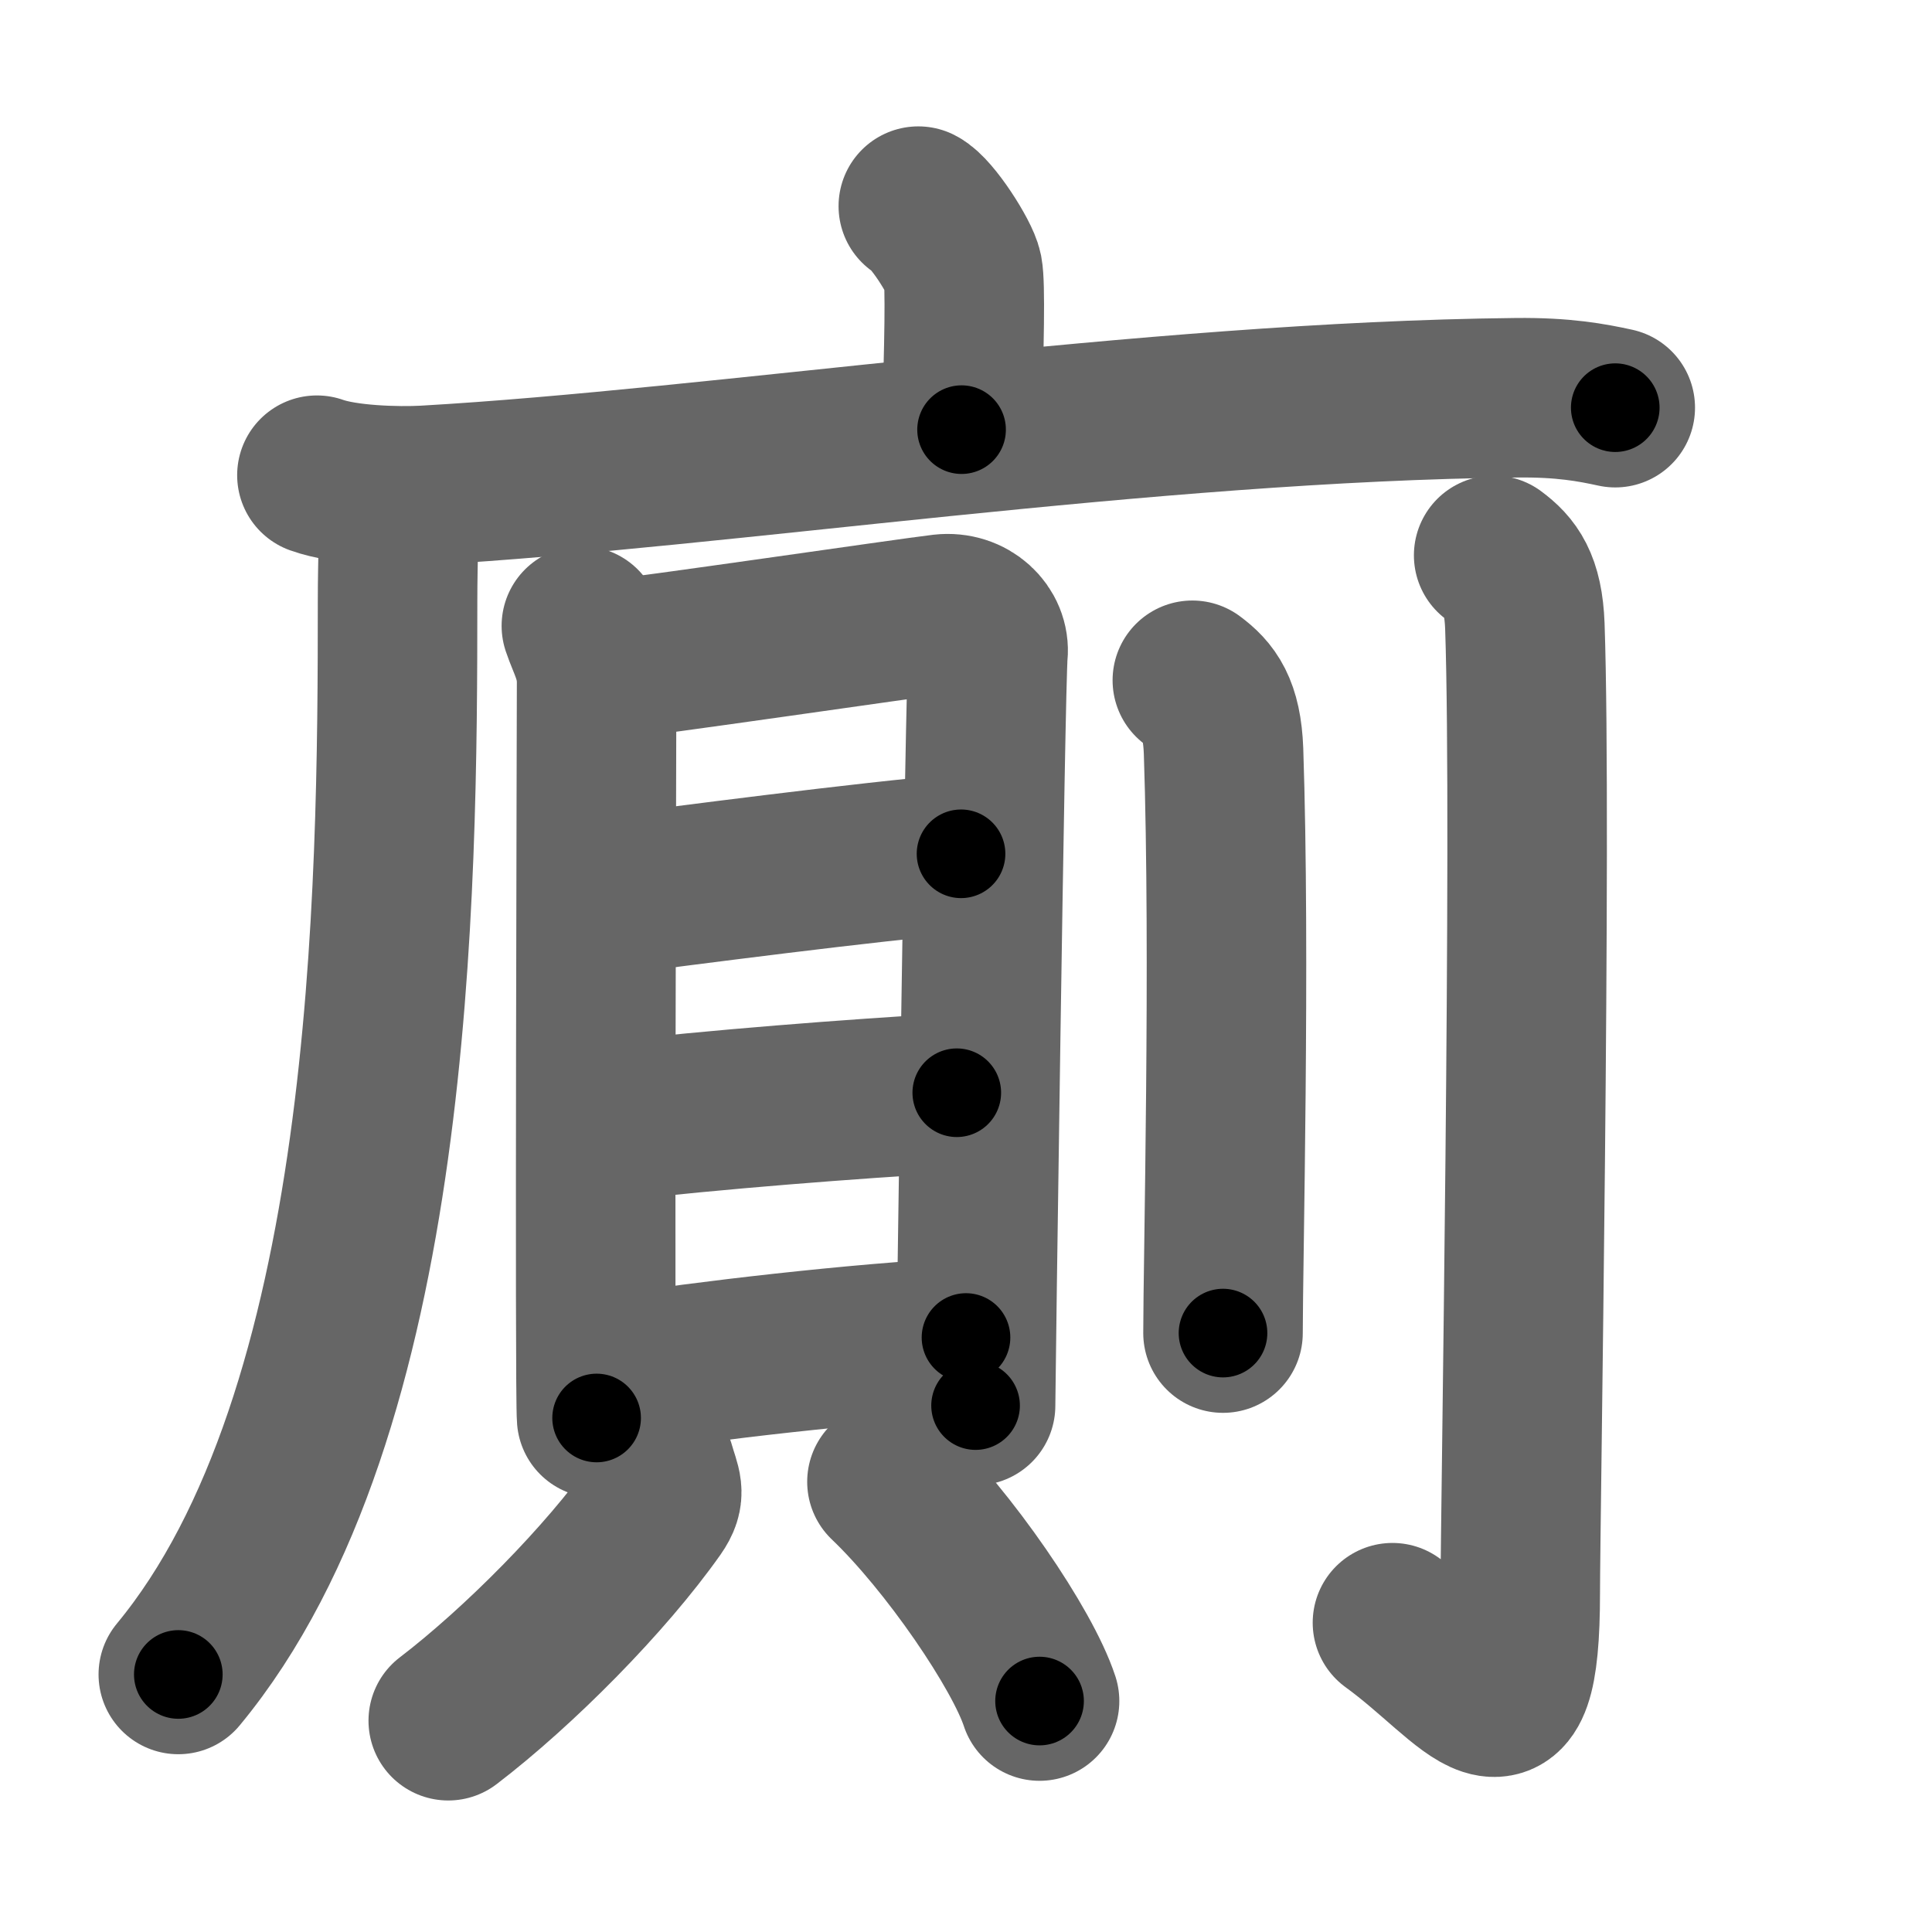 <svg xmlns="http://www.w3.org/2000/svg" width="109" height="109" viewBox="0 0 109 109" id="5ec1"><g fill="none" stroke="#666" stroke-width="9" stroke-linecap="round" stroke-linejoin="round"><g><g><path d="M51.81,11.63c0.76,0.38,2.36,2.88,2.51,3.65c0.15,0.77,0.08,4.15-0.07,8.96" /><g><path d="M17.88,26.81c1.59,0.57,4.52,0.66,6.12,0.57c16.6-0.95,40.74-4.72,61.55-4.94c2.66-0.03,4.25,0.27,5.58,0.56" /><path d="M22.5,27.5c0.04,1.59-0.07,4.1-0.07,6.38c0,16.37-0.18,45.87-12.37,60.59" /></g></g><g><g><g><path d="M32.8,35.31c0.35,1.04,0.86,1.81,0.86,3.2c0,1.39-0.12,40.1,0,41.49" /><path d="M34.24,37.24c1.99-0.17,17.12-2.39,18.93-2.6c1.51-0.17,2.7,0.97,2.57,2.25c-0.16,1.63-0.7,41.38-0.7,42.41" /><path d="M34.21,50.53C38.31,50,49,48.6,54.22,48.17" /><path d="M34.37,63.28c6.04-0.69,13.48-1.27,19.61-1.63" /><path d="M34.88,77.54c4.77-0.75,13.54-1.78,19.62-2.08" /></g><g><path d="M36.97,82.77c0.33,1.17,0.62,1.46,0,2.35c-2.79,3.96-7.69,8.91-11.68,11.96" /><path d="M50.04,83.6c3.51,3.35,7.65,9.44,8.61,12.37" /></g></g><g><path d="M67.27,38.38c0.98,0.73,1.67,1.58,1.76,3.99C69.42,53.94,69,71.28,69,75.21" /><path d="M84.27,31.33c0.98,0.73,1.67,1.58,1.76,3.99c0.4,11.57-0.26,50.59-0.26,54.53c0,9.9-2.52,5.1-7.21,1.7" /></g></g></g></g><g fill="none" stroke="#000" stroke-width="5" stroke-linecap="round" stroke-linejoin="round"><g><g><path d="M51.81,11.63c0.76,0.38,2.36,2.88,2.51,3.65c0.15,0.77,0.08,4.15-0.07,8.96" stroke-dasharray="13.454" stroke-dashoffset="13.454"><animate attributeName="stroke-dashoffset" values="13.454;13.454;0" dur="0.135s" fill="freeze" begin="0s;5ec1.click" /></path><g><path d="M17.88,26.81c1.59,0.57,4.52,0.66,6.12,0.57c16.6-0.95,40.74-4.72,61.55-4.94c2.66-0.03,4.25,0.27,5.58,0.56" stroke-dasharray="73.566" stroke-dashoffset="73.566"><animate attributeName="stroke-dashoffset" values="73.566" fill="freeze" begin="5ec1.click" /><animate attributeName="stroke-dashoffset" values="73.566;73.566;0" keyTimes="0;0.196;1" dur="0.688s" fill="freeze" begin="0s;5ec1.click" /></path><path d="M22.5,27.5c0.04,1.59-0.07,4.1-0.07,6.38c0,16.37-0.18,45.87-12.37,60.59" stroke-dasharray="69.314" stroke-dashoffset="69.314"><animate attributeName="stroke-dashoffset" values="69.314" fill="freeze" begin="5ec1.click" /><animate attributeName="stroke-dashoffset" values="69.314;69.314;0" keyTimes="0;0.569;1" dur="1.209s" fill="freeze" begin="0s;5ec1.click" /></path></g></g><g><g><g><path d="M32.8,35.31c0.35,1.04,0.86,1.81,0.86,3.2c0,1.39-0.12,40.1,0,41.49" stroke-dasharray="44.83" stroke-dashoffset="44.83"><animate attributeName="stroke-dashoffset" values="44.83" fill="freeze" begin="5ec1.click" /><animate attributeName="stroke-dashoffset" values="44.83;44.83;0" keyTimes="0;0.73;1" dur="1.657s" fill="freeze" begin="0s;5ec1.click" /></path><path d="M34.24,37.24c1.99-0.17,17.12-2.39,18.93-2.6c1.51-0.17,2.7,0.97,2.57,2.25c-0.16,1.63-0.7,41.38-0.7,42.41" stroke-dasharray="65.44" stroke-dashoffset="65.44"><animate attributeName="stroke-dashoffset" values="65.44" fill="freeze" begin="5ec1.click" /><animate attributeName="stroke-dashoffset" values="65.44;65.44;0" keyTimes="0;0.771;1" dur="2.149s" fill="freeze" begin="0s;5ec1.click" /></path><path d="M34.21,50.53C38.31,50,49,48.6,54.22,48.17" stroke-dasharray="20.151" stroke-dashoffset="20.151"><animate attributeName="stroke-dashoffset" values="20.151" fill="freeze" begin="5ec1.click" /><animate attributeName="stroke-dashoffset" values="20.151;20.151;0" keyTimes="0;0.914;1" dur="2.351s" fill="freeze" begin="0s;5ec1.click" /></path><path d="M34.37,63.28c6.04-0.69,13.48-1.27,19.61-1.63" stroke-dasharray="19.681" stroke-dashoffset="19.681"><animate attributeName="stroke-dashoffset" values="19.681" fill="freeze" begin="5ec1.click" /><animate attributeName="stroke-dashoffset" values="19.681;19.681;0" keyTimes="0;0.923;1" dur="2.548s" fill="freeze" begin="0s;5ec1.click" /></path><path d="M34.88,77.54c4.77-0.75,13.54-1.78,19.62-2.08" stroke-dasharray="19.738" stroke-dashoffset="19.738"><animate attributeName="stroke-dashoffset" values="19.738" fill="freeze" begin="5ec1.click" /><animate attributeName="stroke-dashoffset" values="19.738;19.738;0" keyTimes="0;0.928;1" dur="2.745s" fill="freeze" begin="0s;5ec1.click" /></path></g><g><path d="M36.97,82.77c0.33,1.17,0.62,1.46,0,2.35c-2.79,3.96-7.69,8.91-11.68,11.96" stroke-dasharray="19.257" stroke-dashoffset="19.257"><animate attributeName="stroke-dashoffset" values="19.257" fill="freeze" begin="5ec1.click" /><animate attributeName="stroke-dashoffset" values="19.257;19.257;0" keyTimes="0;0.934;1" dur="2.938s" fill="freeze" begin="0s;5ec1.click" /></path><path d="M50.04,83.6c3.51,3.35,7.65,9.44,8.61,12.37" stroke-dasharray="15.169" stroke-dashoffset="15.169"><animate attributeName="stroke-dashoffset" values="15.169" fill="freeze" begin="5ec1.click" /><animate attributeName="stroke-dashoffset" values="15.169;15.169;0" keyTimes="0;0.951;1" dur="3.09s" fill="freeze" begin="0s;5ec1.click" /></path></g></g><g><path d="M67.27,38.38c0.98,0.73,1.67,1.58,1.76,3.99C69.42,53.94,69,71.28,69,75.21" stroke-dasharray="37.39" stroke-dashoffset="37.39"><animate attributeName="stroke-dashoffset" values="37.39" fill="freeze" begin="5ec1.click" /><animate attributeName="stroke-dashoffset" values="37.39;37.39;0" keyTimes="0;0.892;1" dur="3.464s" fill="freeze" begin="0s;5ec1.click" /></path><path d="M84.27,31.33c0.98,0.73,1.67,1.58,1.76,3.99c0.4,11.57-0.26,50.59-0.26,54.53c0,9.9-2.52,5.1-7.21,1.7" stroke-dasharray="72.727" stroke-dashoffset="72.727"><animate attributeName="stroke-dashoffset" values="72.727" fill="freeze" begin="5ec1.click" /><animate attributeName="stroke-dashoffset" values="72.727;72.727;0" keyTimes="0;0.864;1" dur="4.011s" fill="freeze" begin="0s;5ec1.click" /></path></g></g></g></g></svg>